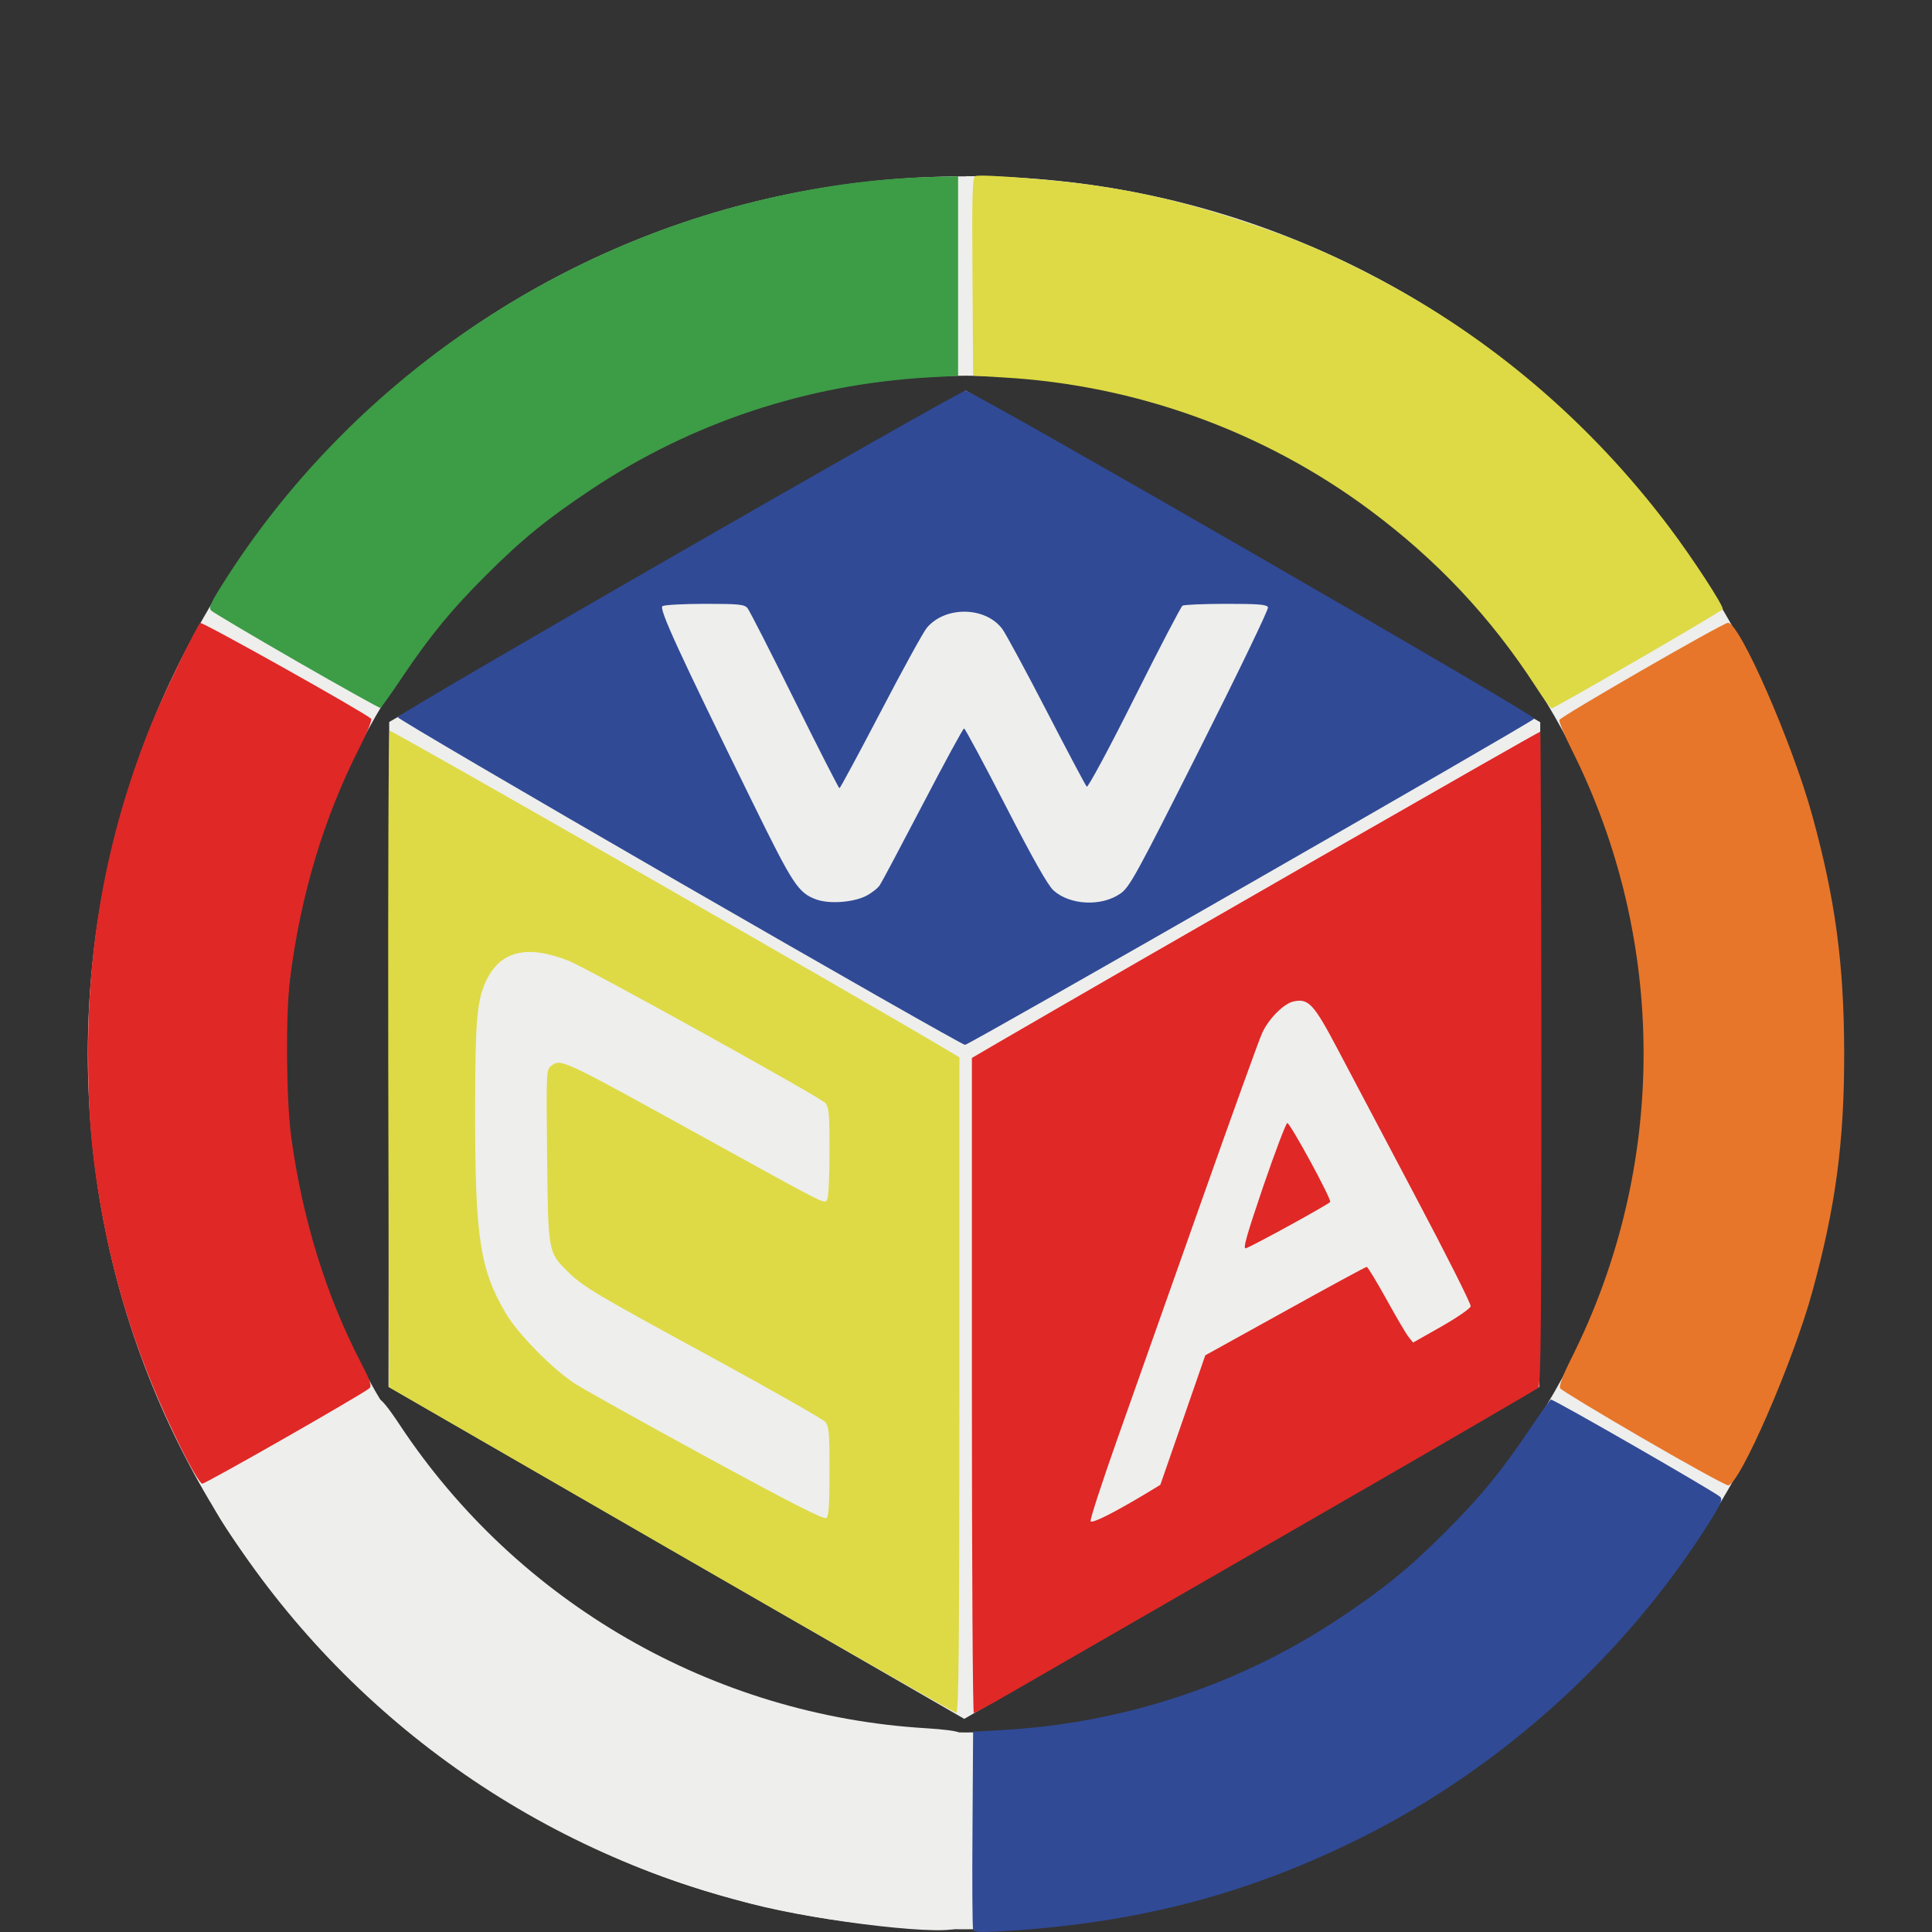 <svg width="22" height="22" viewBox="0 0 22 22" fill="none" xmlns="http://www.w3.org/2000/svg">
<rect x="0" y="0" width="22" height="22" fill="#333333" stroke="none"/>
<g clip-path="url(#clip0_136_122)">
<path d="M10.998 2.008C5.465 2.008 1 6.477 1 12.002C1 17.526 5.443 21.969 10.977 21.969C16.51 21.969 20.992 17.544 20.992 12.019C20.992 6.494 16.54 2.006 11.007 2.006L10.998 2.008V2.008ZM10.998 4.278C15.274 4.278 18.723 7.732 18.723 12.002C18.723 16.271 15.274 19.728 10.998 19.728C6.721 19.728 3.251 16.271 3.251 12.002C3.251 7.732 6.721 4.278 10.998 4.278Z" fill="#EEEEEC"/>
<path d="M4.432 8.221L10.998 4.448L17.539 8.224L17.528 15.792L10.98 19.573L4.424 15.792L4.432 8.221Z" fill="#EEEEEC"/>
<path d="M7.641 17.65L4.429 15.796L4.421 12.068C4.418 10.018 4.424 8.331 4.436 8.321C4.451 8.306 9.822 11.382 10.819 11.977L10.925 12.04V15.773C10.925 18.741 10.917 19.506 10.889 19.505C10.87 19.504 9.408 18.669 7.641 17.65H7.641ZM9.446 16.753C9.446 16.314 9.44 16.241 9.397 16.191C9.369 16.159 8.79 15.83 8.11 15.459C6.763 14.726 6.637 14.651 6.459 14.474C6.242 14.258 6.241 14.252 6.23 13.153C6.22 12.209 6.221 12.178 6.276 12.138C6.39 12.054 6.371 12.045 8.019 12.954C9.461 13.75 9.385 13.712 9.42 13.658C9.434 13.635 9.446 13.391 9.446 13.116C9.446 12.679 9.44 12.608 9.397 12.559C9.339 12.493 6.683 11.022 6.474 10.94C5.991 10.75 5.686 10.83 5.526 11.19C5.428 11.412 5.41 11.65 5.41 12.708C5.411 14.091 5.467 14.458 5.757 14.951C5.898 15.191 6.288 15.588 6.55 15.758C6.654 15.825 7.332 16.203 8.057 16.598C9.02 17.122 9.385 17.308 9.411 17.286C9.437 17.265 9.446 17.122 9.446 16.753ZM17.488 7.819C16.975 7.028 16.365 6.379 15.601 5.81C14.393 4.911 12.938 4.384 11.422 4.298L11.081 4.278L11.074 3.149C11.067 2.202 11.073 2.018 11.106 2.005C11.169 1.981 12.008 2.046 12.446 2.109C13.031 2.193 13.544 2.316 14.151 2.519C14.763 2.722 15.121 2.874 15.668 3.16C16.972 3.84 18.11 4.81 19.014 6.011C19.274 6.356 19.63 6.902 19.617 6.937C19.609 6.961 17.698 8.068 17.667 8.067C17.657 8.067 17.576 7.955 17.488 7.819H17.488Z" fill="#DDDA45"/>
<path d="M18.714 16.383C18.206 16.088 17.779 15.83 17.766 15.809C17.75 15.784 17.794 15.666 17.897 15.46C18.988 13.284 18.989 10.714 17.899 8.54C17.814 8.37 17.75 8.217 17.757 8.198C17.772 8.158 19.614 7.096 19.676 7.092C19.806 7.082 20.408 8.456 20.635 9.281C20.9 10.241 20.999 10.982 21 11.999C21.001 13.011 20.901 13.752 20.635 14.717C20.415 15.516 19.814 16.897 19.68 16.914C19.657 16.917 19.222 16.678 18.714 16.383H18.714H18.714Z" fill="#E7762A"/>
<path d="M11.067 15.777V12.047L11.358 11.877C12.934 10.96 17.53 8.324 17.539 8.332C17.545 8.339 17.551 10.014 17.552 12.056C17.553 15.109 17.547 15.774 17.515 15.803C17.495 15.823 16.186 16.583 14.606 17.492C13.027 18.402 11.595 19.227 11.423 19.326C11.251 19.425 11.101 19.506 11.089 19.506C11.077 19.506 11.067 17.828 11.067 15.777ZM13.043 17.011L13.213 16.908L13.469 16.171L13.725 15.433L14.634 14.93C15.134 14.652 15.552 14.426 15.563 14.426C15.574 14.426 15.675 14.592 15.788 14.796C15.9 14.999 16.014 15.194 16.042 15.227L16.091 15.288L16.414 15.105C16.592 15.004 16.742 14.9 16.747 14.875C16.752 14.849 16.469 14.287 16.119 13.626C15.769 12.965 15.37 12.21 15.232 11.947C14.96 11.431 14.9 11.366 14.729 11.404C14.619 11.428 14.45 11.597 14.374 11.759C14.341 11.828 14.033 12.684 13.688 13.659C13.343 14.635 12.912 15.852 12.731 16.364C12.55 16.876 12.409 17.307 12.419 17.323C12.436 17.351 12.679 17.229 13.043 17.011ZM14.386 13.506C14.523 13.107 14.646 12.784 14.659 12.788C14.699 12.801 15.165 13.658 15.147 13.687C15.131 13.713 14.285 14.178 14.188 14.214C14.149 14.229 14.193 14.074 14.386 13.506ZM2.062 16.491C1.597 15.557 1.299 14.648 1.132 13.652C1.036 13.081 1.003 12.645 1.003 11.972C1.003 10.655 1.242 9.427 1.732 8.224C1.857 7.917 2.234 7.139 2.28 7.094C2.299 7.075 4.133 8.103 4.226 8.184C4.24 8.196 4.18 8.344 4.094 8.513C3.689 9.308 3.422 10.195 3.303 11.147C3.251 11.556 3.259 12.518 3.316 12.945C3.443 13.88 3.713 14.754 4.113 15.523C4.215 15.72 4.235 15.78 4.208 15.807C4.148 15.865 2.344 16.895 2.303 16.895C2.28 16.895 2.176 16.72 2.062 16.491Z" fill="#E02826"/>
<path d="M3.377 7.529C2.862 7.232 2.424 6.973 2.404 6.952C2.373 6.922 2.399 6.864 2.554 6.62C3.917 4.474 6.116 2.901 8.603 2.293C9.3 2.123 9.957 2.032 10.612 2.015L10.91 2.008V3.143V4.279L10.569 4.298C9.187 4.378 7.876 4.813 6.74 5.569C6.233 5.906 5.945 6.14 5.537 6.548C5.139 6.945 4.898 7.239 4.579 7.713C4.454 7.9 4.342 8.057 4.332 8.061C4.322 8.065 3.892 7.825 3.377 7.529V7.529Z" fill="#3D9C46"/>
<path d="M3.338 16.463C3.848 16.171 4.285 15.931 4.31 15.93C4.34 15.929 4.42 16.026 4.547 16.218C5.889 18.25 8.118 19.535 10.549 19.68C10.739 19.691 10.904 19.713 10.916 19.728C10.943 19.762 10.944 21.885 10.916 21.941C10.86 22.058 9.367 21.891 8.538 21.675C7.573 21.424 6.88 21.14 5.998 20.632C5.12 20.127 4.526 19.669 3.823 18.957C3.24 18.367 2.342 17.158 2.394 17.033C2.403 17.012 2.828 16.755 3.338 16.463L3.338 16.463L3.338 16.463Z" fill="#EEEEEC"/>
<path d="M11.081 21.972C11.073 21.95 11.069 21.435 11.074 20.826L11.081 19.719L11.422 19.7C12.804 19.62 14.116 19.184 15.252 18.428C15.755 18.094 16.045 17.858 16.454 17.449C16.853 17.051 17.096 16.756 17.412 16.285C17.538 16.097 17.649 15.941 17.66 15.937C17.683 15.927 19.534 16.992 19.588 17.045C19.619 17.076 19.594 17.132 19.444 17.368C18.493 18.865 17.095 20.128 15.513 20.92C14.214 21.57 12.945 21.902 11.415 21.991C11.159 22.006 11.093 22.003 11.081 21.972H11.081ZM7.734 10.046C5.971 9.028 4.529 8.183 4.529 8.167C4.529 8.126 10.924 4.449 10.995 4.449C11.075 4.449 17.502 8.154 17.472 8.183C17.408 8.246 11.032 11.899 10.989 11.898C10.961 11.897 9.497 11.063 7.734 10.046ZM9.862 10.202C9.926 10.169 9.997 10.114 10.02 10.077C10.044 10.041 10.264 9.626 10.511 9.153C10.757 8.681 10.967 8.295 10.978 8.295C10.989 8.295 11.202 8.692 11.452 9.177C11.763 9.783 11.934 10.085 11.998 10.141C12.186 10.308 12.543 10.325 12.757 10.176C12.863 10.103 12.933 9.975 13.663 8.526C14.098 7.662 14.447 6.938 14.439 6.916C14.426 6.883 14.333 6.876 13.96 6.876C13.706 6.876 13.483 6.886 13.465 6.897C13.448 6.909 13.2 7.383 12.916 7.951C12.629 8.525 12.388 8.972 12.375 8.958C12.362 8.945 12.156 8.557 11.918 8.096C11.68 7.636 11.453 7.216 11.414 7.163C11.223 6.906 10.765 6.898 10.554 7.149C10.515 7.195 10.279 7.624 10.029 8.104C9.779 8.583 9.567 8.975 9.559 8.976C9.551 8.976 9.321 8.526 9.048 7.975C8.776 7.425 8.535 6.953 8.512 6.925C8.476 6.882 8.416 6.876 8.028 6.876C7.784 6.876 7.566 6.888 7.544 6.902C7.5 6.929 7.724 7.416 8.574 9.146C9.031 10.077 9.089 10.166 9.294 10.242C9.441 10.296 9.714 10.277 9.862 10.202Z" fill="#304A96"/>
</g>
<defs>
<clipPath id="clip0_136_122">
<rect width="20" height="20" fill="white" transform="translate(1 2)"/>
</clipPath>
</defs>
</svg>
